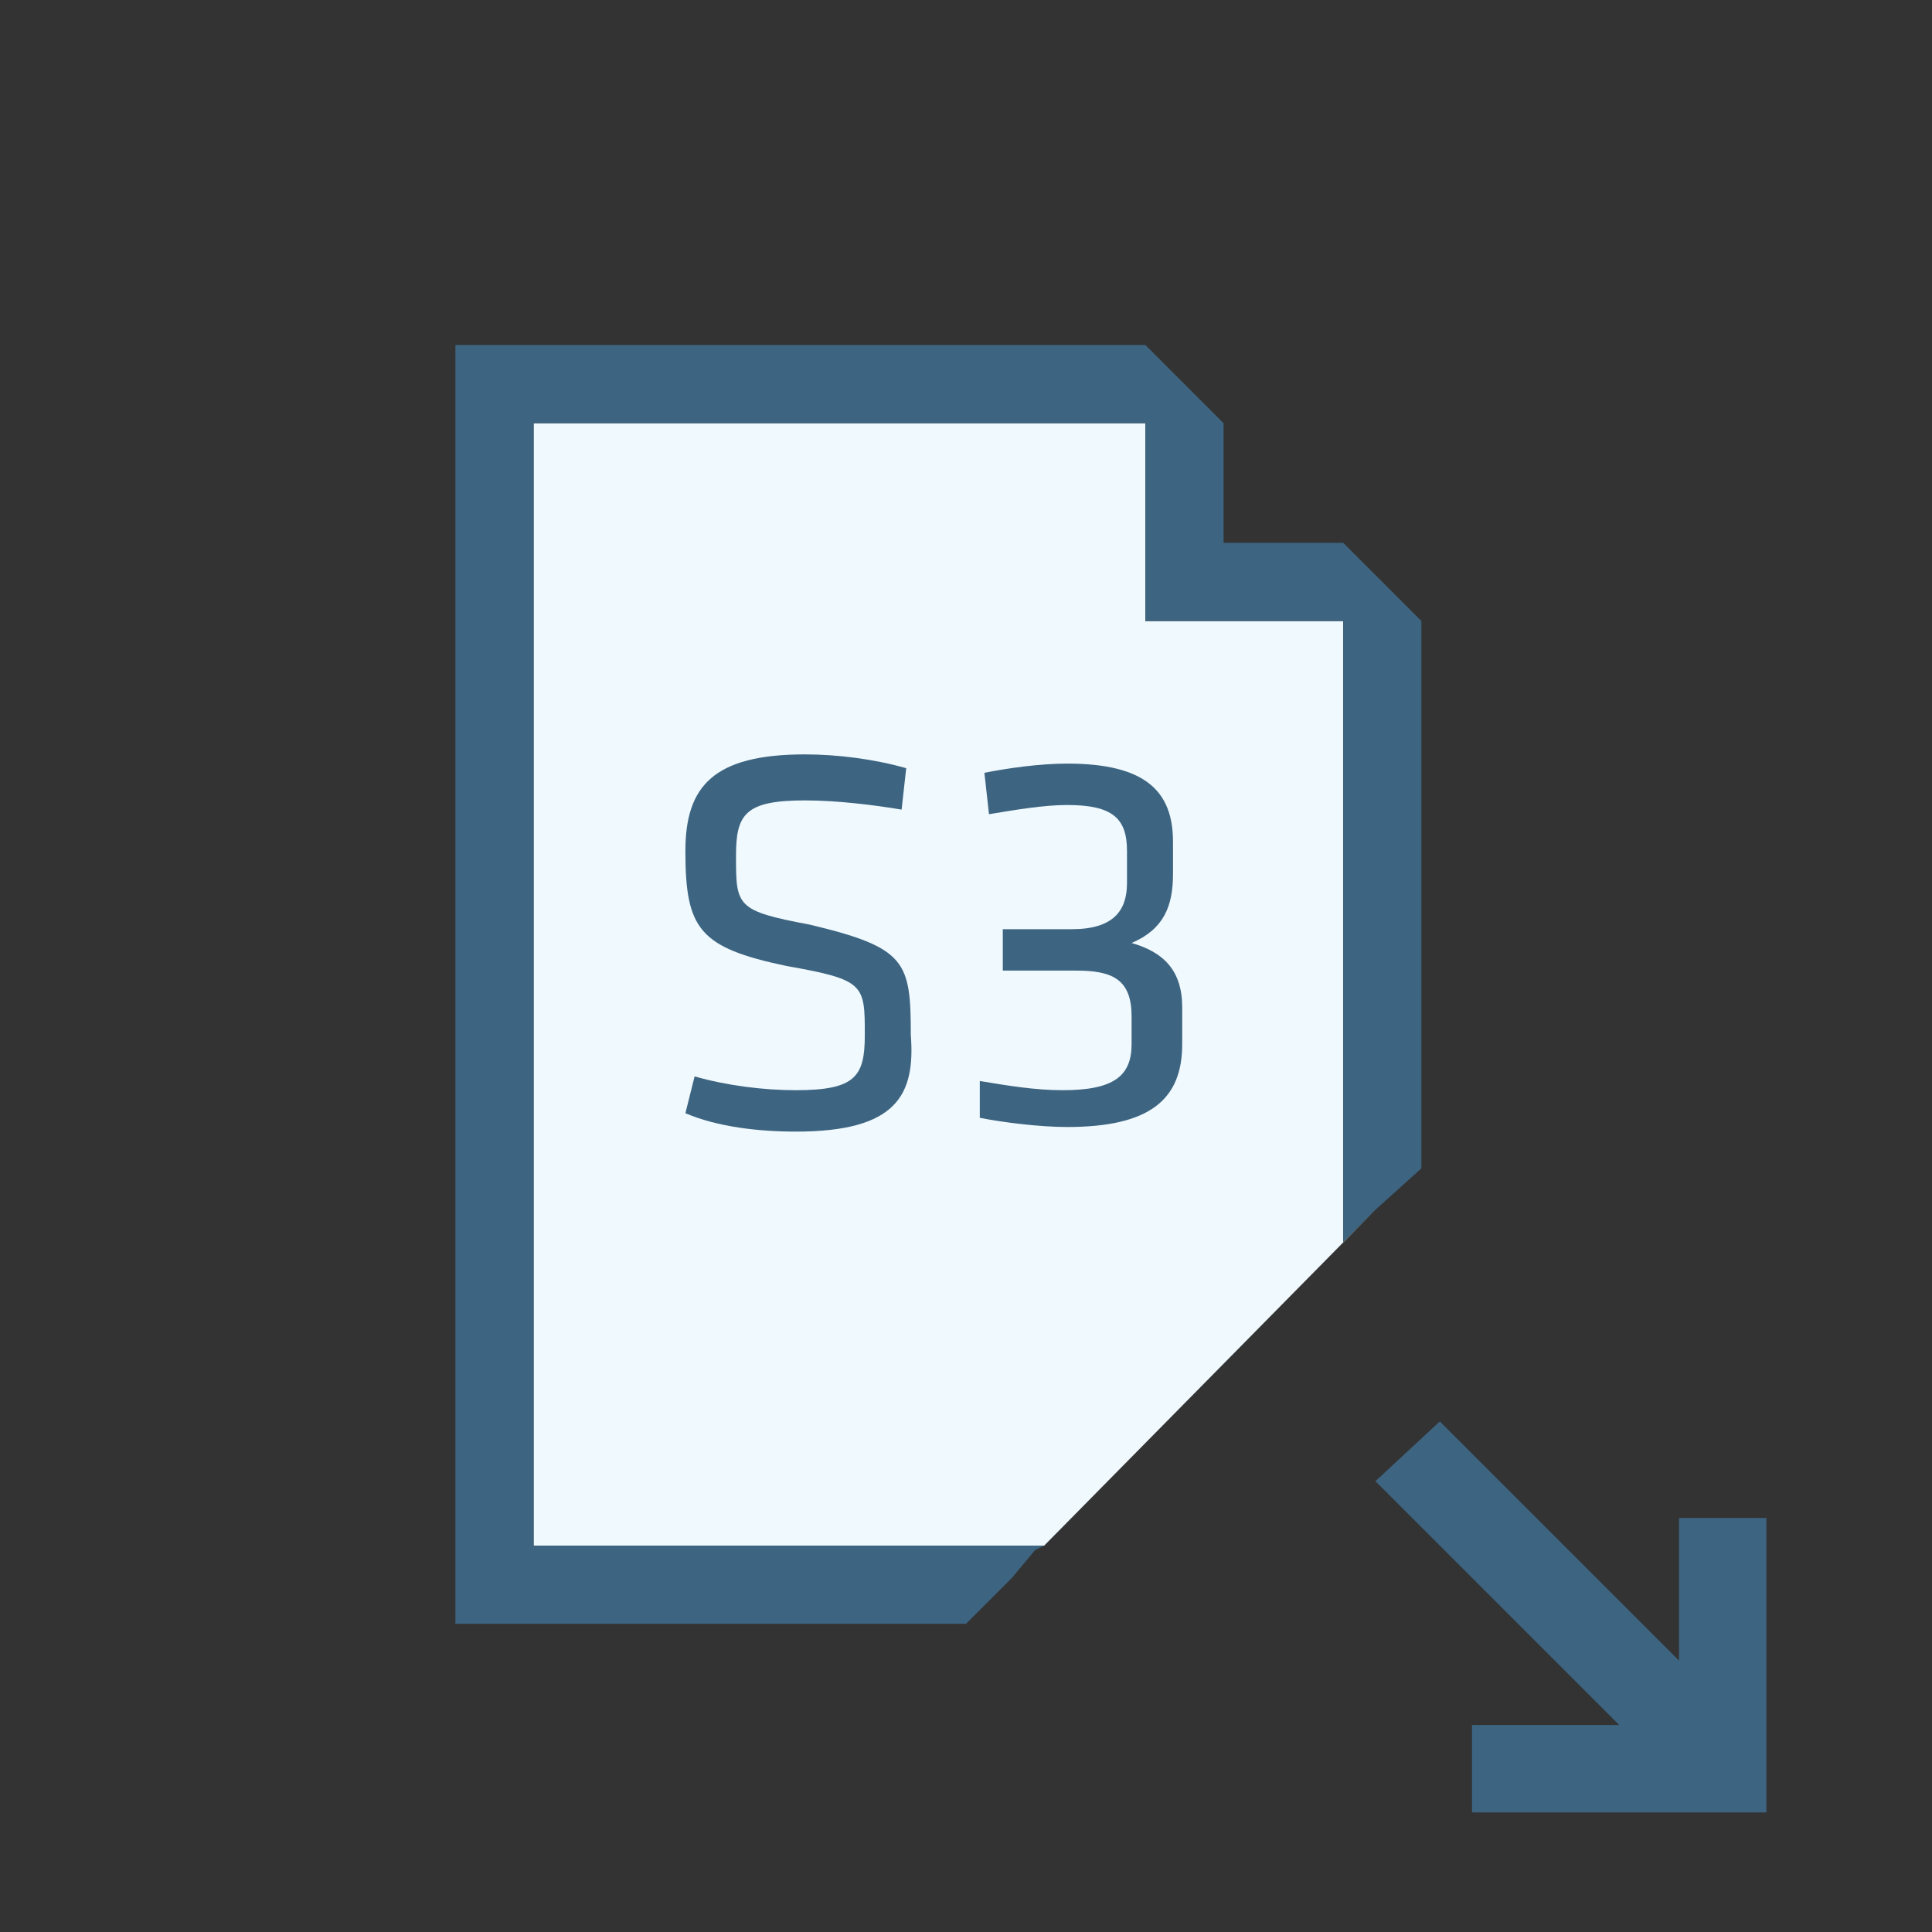 <?xml version="1.0" encoding="utf-8"?>
<!-- Generator: Adobe Illustrator 18.0.0, SVG Export Plug-In . SVG Version: 6.00 Build 0)  -->
<!DOCTYPE svg PUBLIC "-//W3C//DTD SVG 1.1//EN" "http://www.w3.org/Graphics/SVG/1.1/DTD/svg11.dtd">
<svg version="1.1" id="Layer_1" xmlns="http://www.w3.org/2000/svg" xmlns:xlink="http://www.w3.org/1999/xlink" x="0px" y="0px"
	 viewBox="0 0 42 42" enable-background="new 0 0 42 42" xml:space="preserve">
<rect x="0" y="0" width="42" height="42" fill="#333333" stroke="none"/>
<polygon fill="#3D6480" points="36.5,33 36.5,36.1 31.3,30.9 29.9,32.2 35.2,37.5 32,37.5 32,39.4 38.4,39.4 38.4,33 "/>
<polygon fill="#EFF9FE" points="22,34.3 22.5,33.7 22,34.3 "/>
<polygon fill="#EFF9FE" points="29.2,27 29.2,13.5 24.9,13.5 24.9,9.2 11.6,9.2 11.6,33.6 22.7,33.6 29.9,26.3 "/>
<polygon fill="#3D6480" points="11.6,9.2 24.9,9.2 24.9,13.5 29.2,13.5 29.2,27 29.9,26.3 30.9,25.4 30.9,13.5 29.2,11.8 26.6,11.8 
	26.6,9.2 24.9,7.5 9.9,7.5 9.9,35.3 21,35.3 22,34.3 22.5,33.7 22.7,33.6 22.7,33.6 11.6,33.6 "/>
<path fill="#3D6480" d="M17.3,24.6c-0.8,0-1.7-0.1-2.4-0.4l0.2-0.8c0.7,0.2,1.5,0.3,2.2,0.3c1.3,0,1.5-0.3,1.5-1.2
	c0-1.1,0-1.2-1.7-1.5c-1.9-0.4-2.2-0.8-2.2-2.5c0-1.4,0.6-2.1,2.6-2.1c0.7,0,1.5,0.1,2.2,0.3l-0.1,0.9c-0.6-0.1-1.4-0.2-2.1-0.2
	c-1.3,0-1.5,0.3-1.5,1.2c0,1.1,0,1.2,1.6,1.5c2.1,0.5,2.2,0.8,2.2,2.4C19.9,23.8,19.5,24.6,17.3,24.6z"/>
<path fill="#3D6480" d="M21.3,23.5c0.6,0.1,1.2,0.2,1.8,0.2c1.1,0,1.5-0.3,1.5-1v-0.6c0-0.8-0.4-1-1.2-1h-1.6v-0.9h1.5
	c0.9,0,1.2-0.4,1.2-1v-0.7c0-0.7-0.3-1-1.3-1c-0.5,0-1.1,0.1-1.7,0.2l-0.1-0.9c0.5-0.1,1.2-0.2,1.8-0.2c1.7,0,2.3,0.6,2.3,1.7V19
	c0,0.7-0.2,1.2-0.9,1.5c0.7,0.2,1.1,0.6,1.1,1.4v0.8c0,1.2-0.7,1.8-2.5,1.8c-0.6,0-1.4-0.1-1.9-0.2L21.3,23.5z"/>
</svg>
